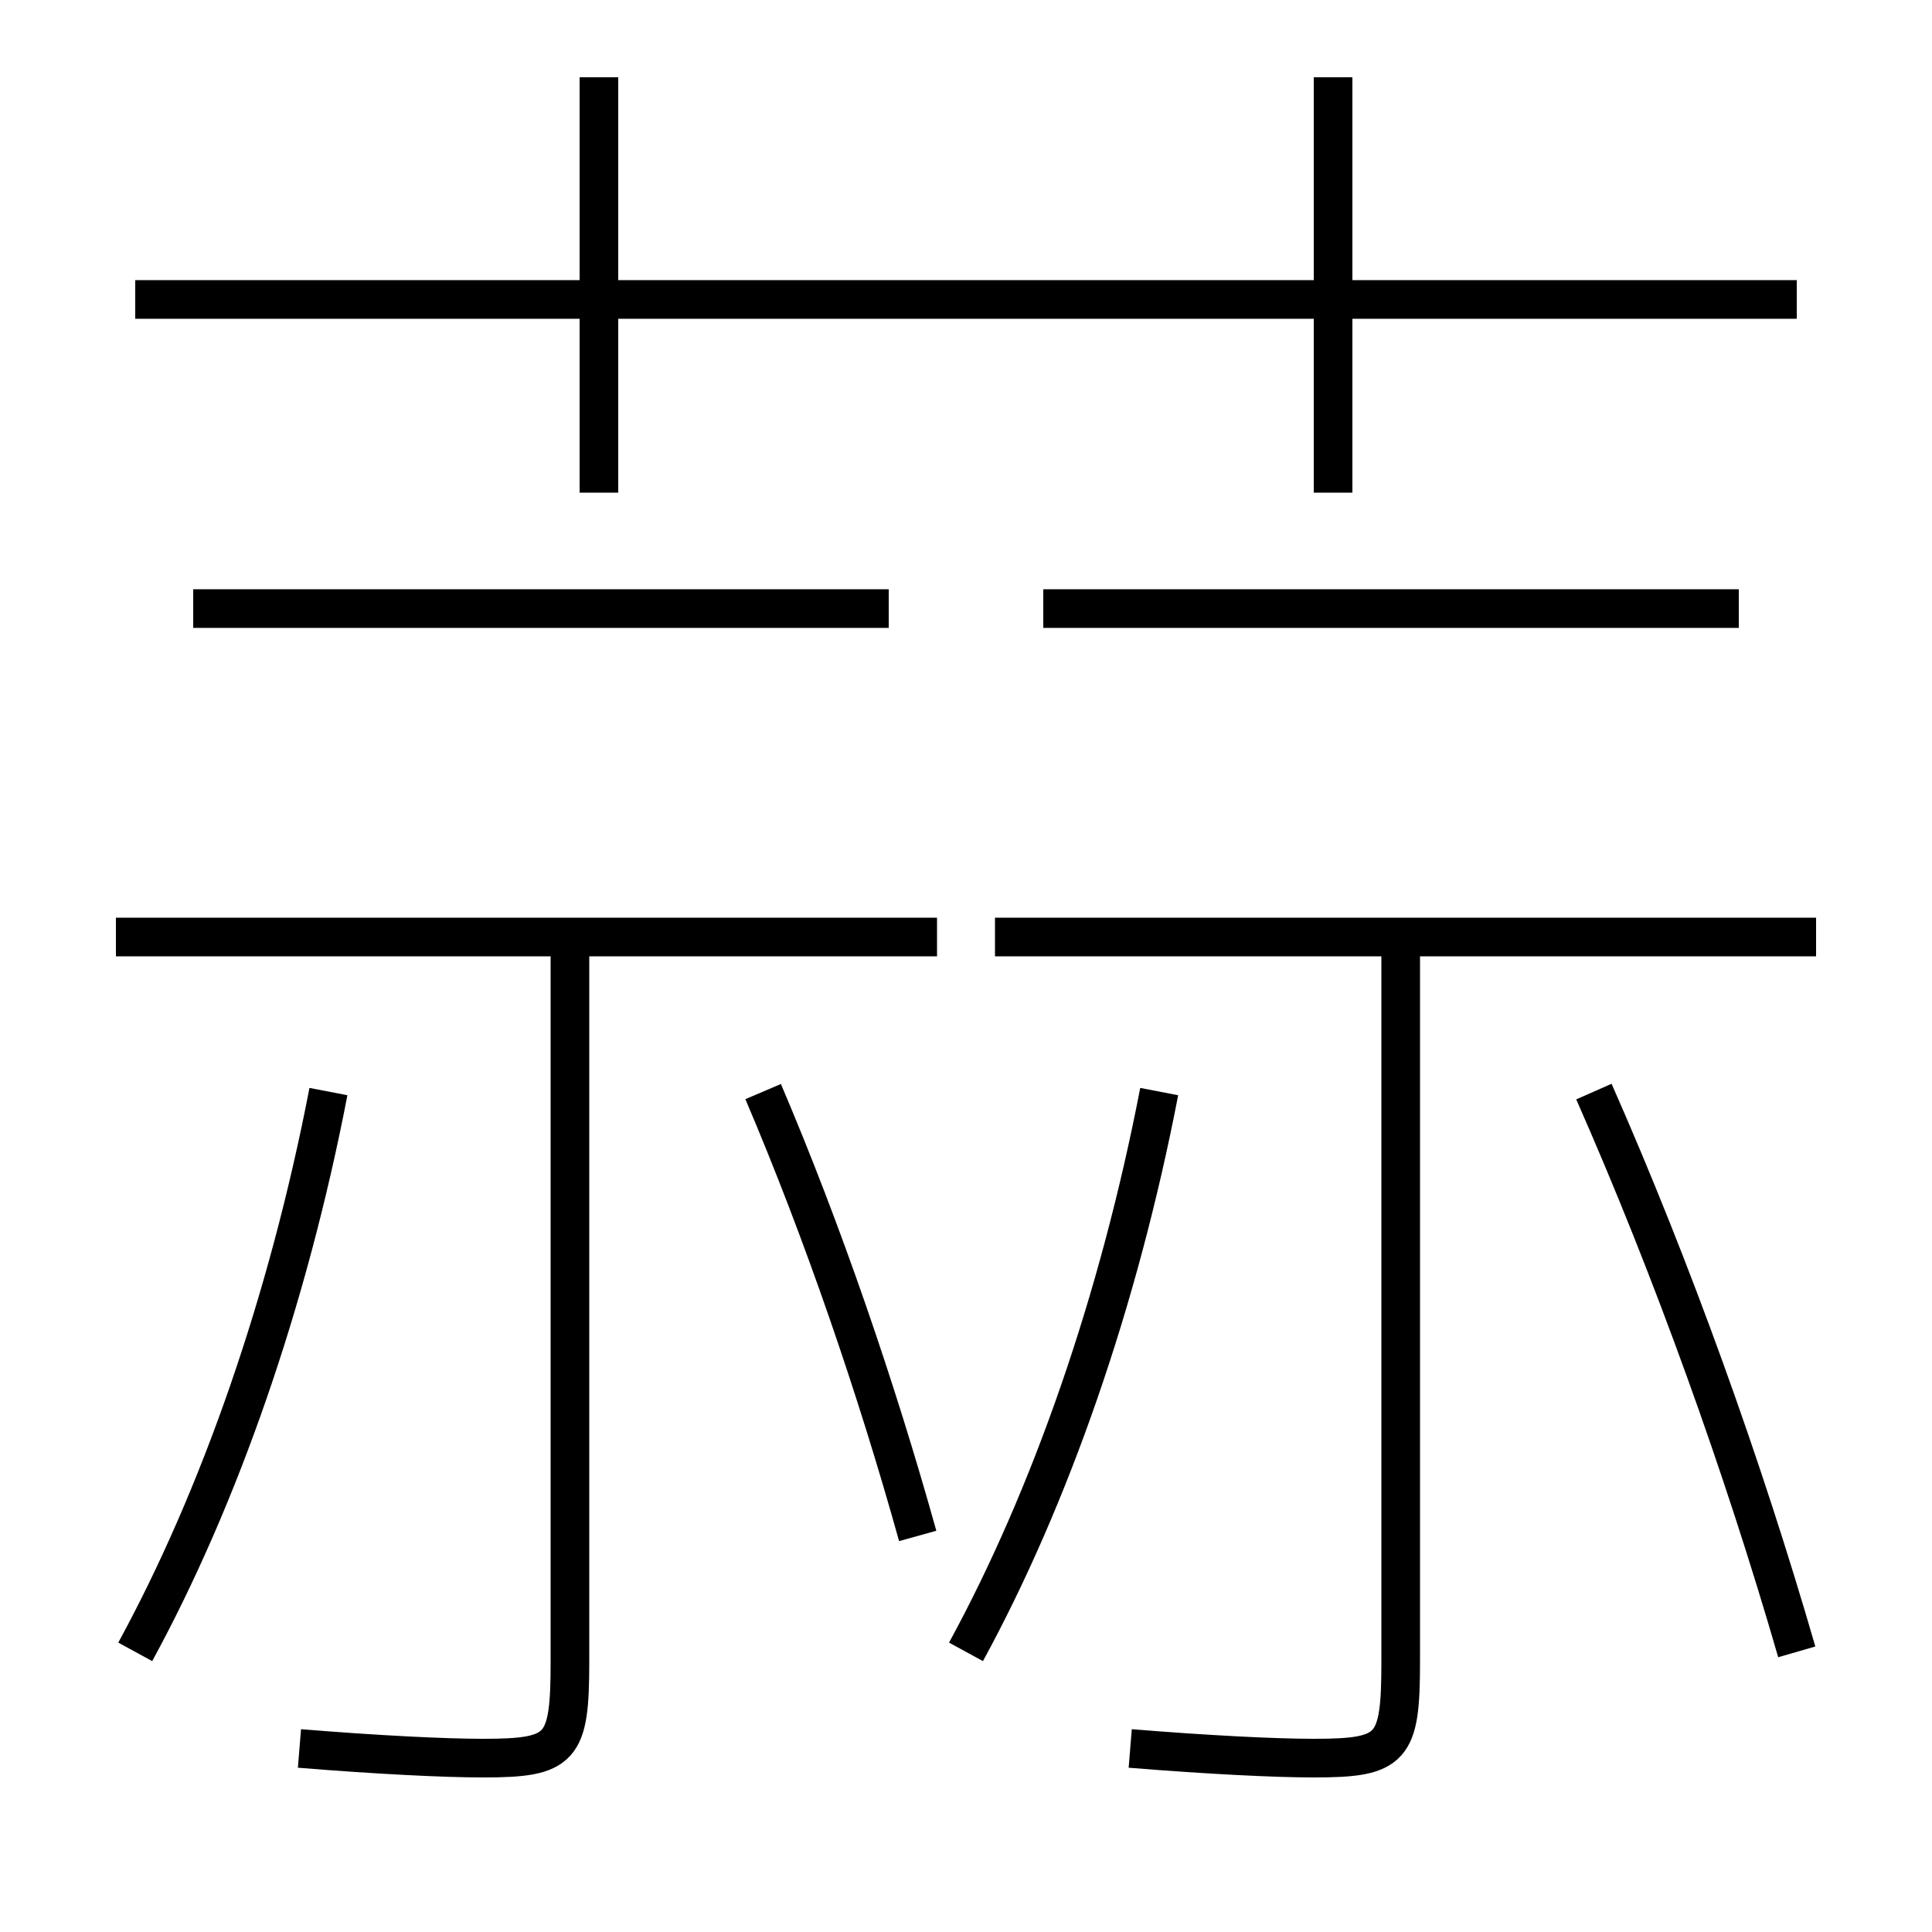 <?xml version='1.0' encoding='utf-8'?>
<svg xmlns="http://www.w3.org/2000/svg" height="100px" version="1.0" viewBox="0 0 100 100" width="100px" x="0px" y="0px">
<line fill="none" stroke="#000000" stroke-width="2" x1="7" x2="93" y1="15.5" y2="15.5" /><line fill="none" stroke="#000000" stroke-width="2" x1="31" x2="31" y1="25.5" y2="4" /><line fill="none" stroke="#000000" stroke-width="2" x1="69" x2="69" y1="25.5" y2="4" /><line fill="none" stroke="#000000" stroke-width="2" x1="48.5" x2="6" y1="48.5" y2="48.5" /><line fill="none" stroke="#000000" stroke-width="2" x1="46" x2="10" y1="31.5" y2="31.5" /><line fill="none" stroke="#000000" stroke-width="2" x1="94" x2="51.5" y1="48.5" y2="48.5" /><line fill="none" stroke="#000000" stroke-width="2" x1="90" x2="54" y1="31.5" y2="31.5" /><path d="M29.5,48.5 v37.5 c0,4.521 -0.41,5 -4.5,5 c-2.009,0 -5.49,-0.173 -9.5,-0.5" fill="none" stroke="#000000" stroke-width="2" /><path d="M72.5,48.5 v37.5 c0,4.521 -0.41,5 -4.5,5 c-2.009,0 -5.49,-0.173 -9.5,-0.5" fill="none" stroke="#000000" stroke-width="2" /><path d="M7,85.5 c4.354,-7.988 7.902,-18.126 10,-29" fill="none" stroke="#000000" stroke-width="2" /><path d="M50,85.5 c4.354,-7.988 7.902,-18.126 10,-29" fill="none" stroke="#000000" stroke-width="2" /><path d="M47.5,79.5 c-2.117,-7.599 -4.898,-15.726 -8,-23" fill="none" stroke="#000000" stroke-width="2" /><path d="M93,85.5 c-2.771,-9.583 -6.447,-19.82 -10.5,-29" fill="none" stroke="#000000" stroke-width="2" /></svg>